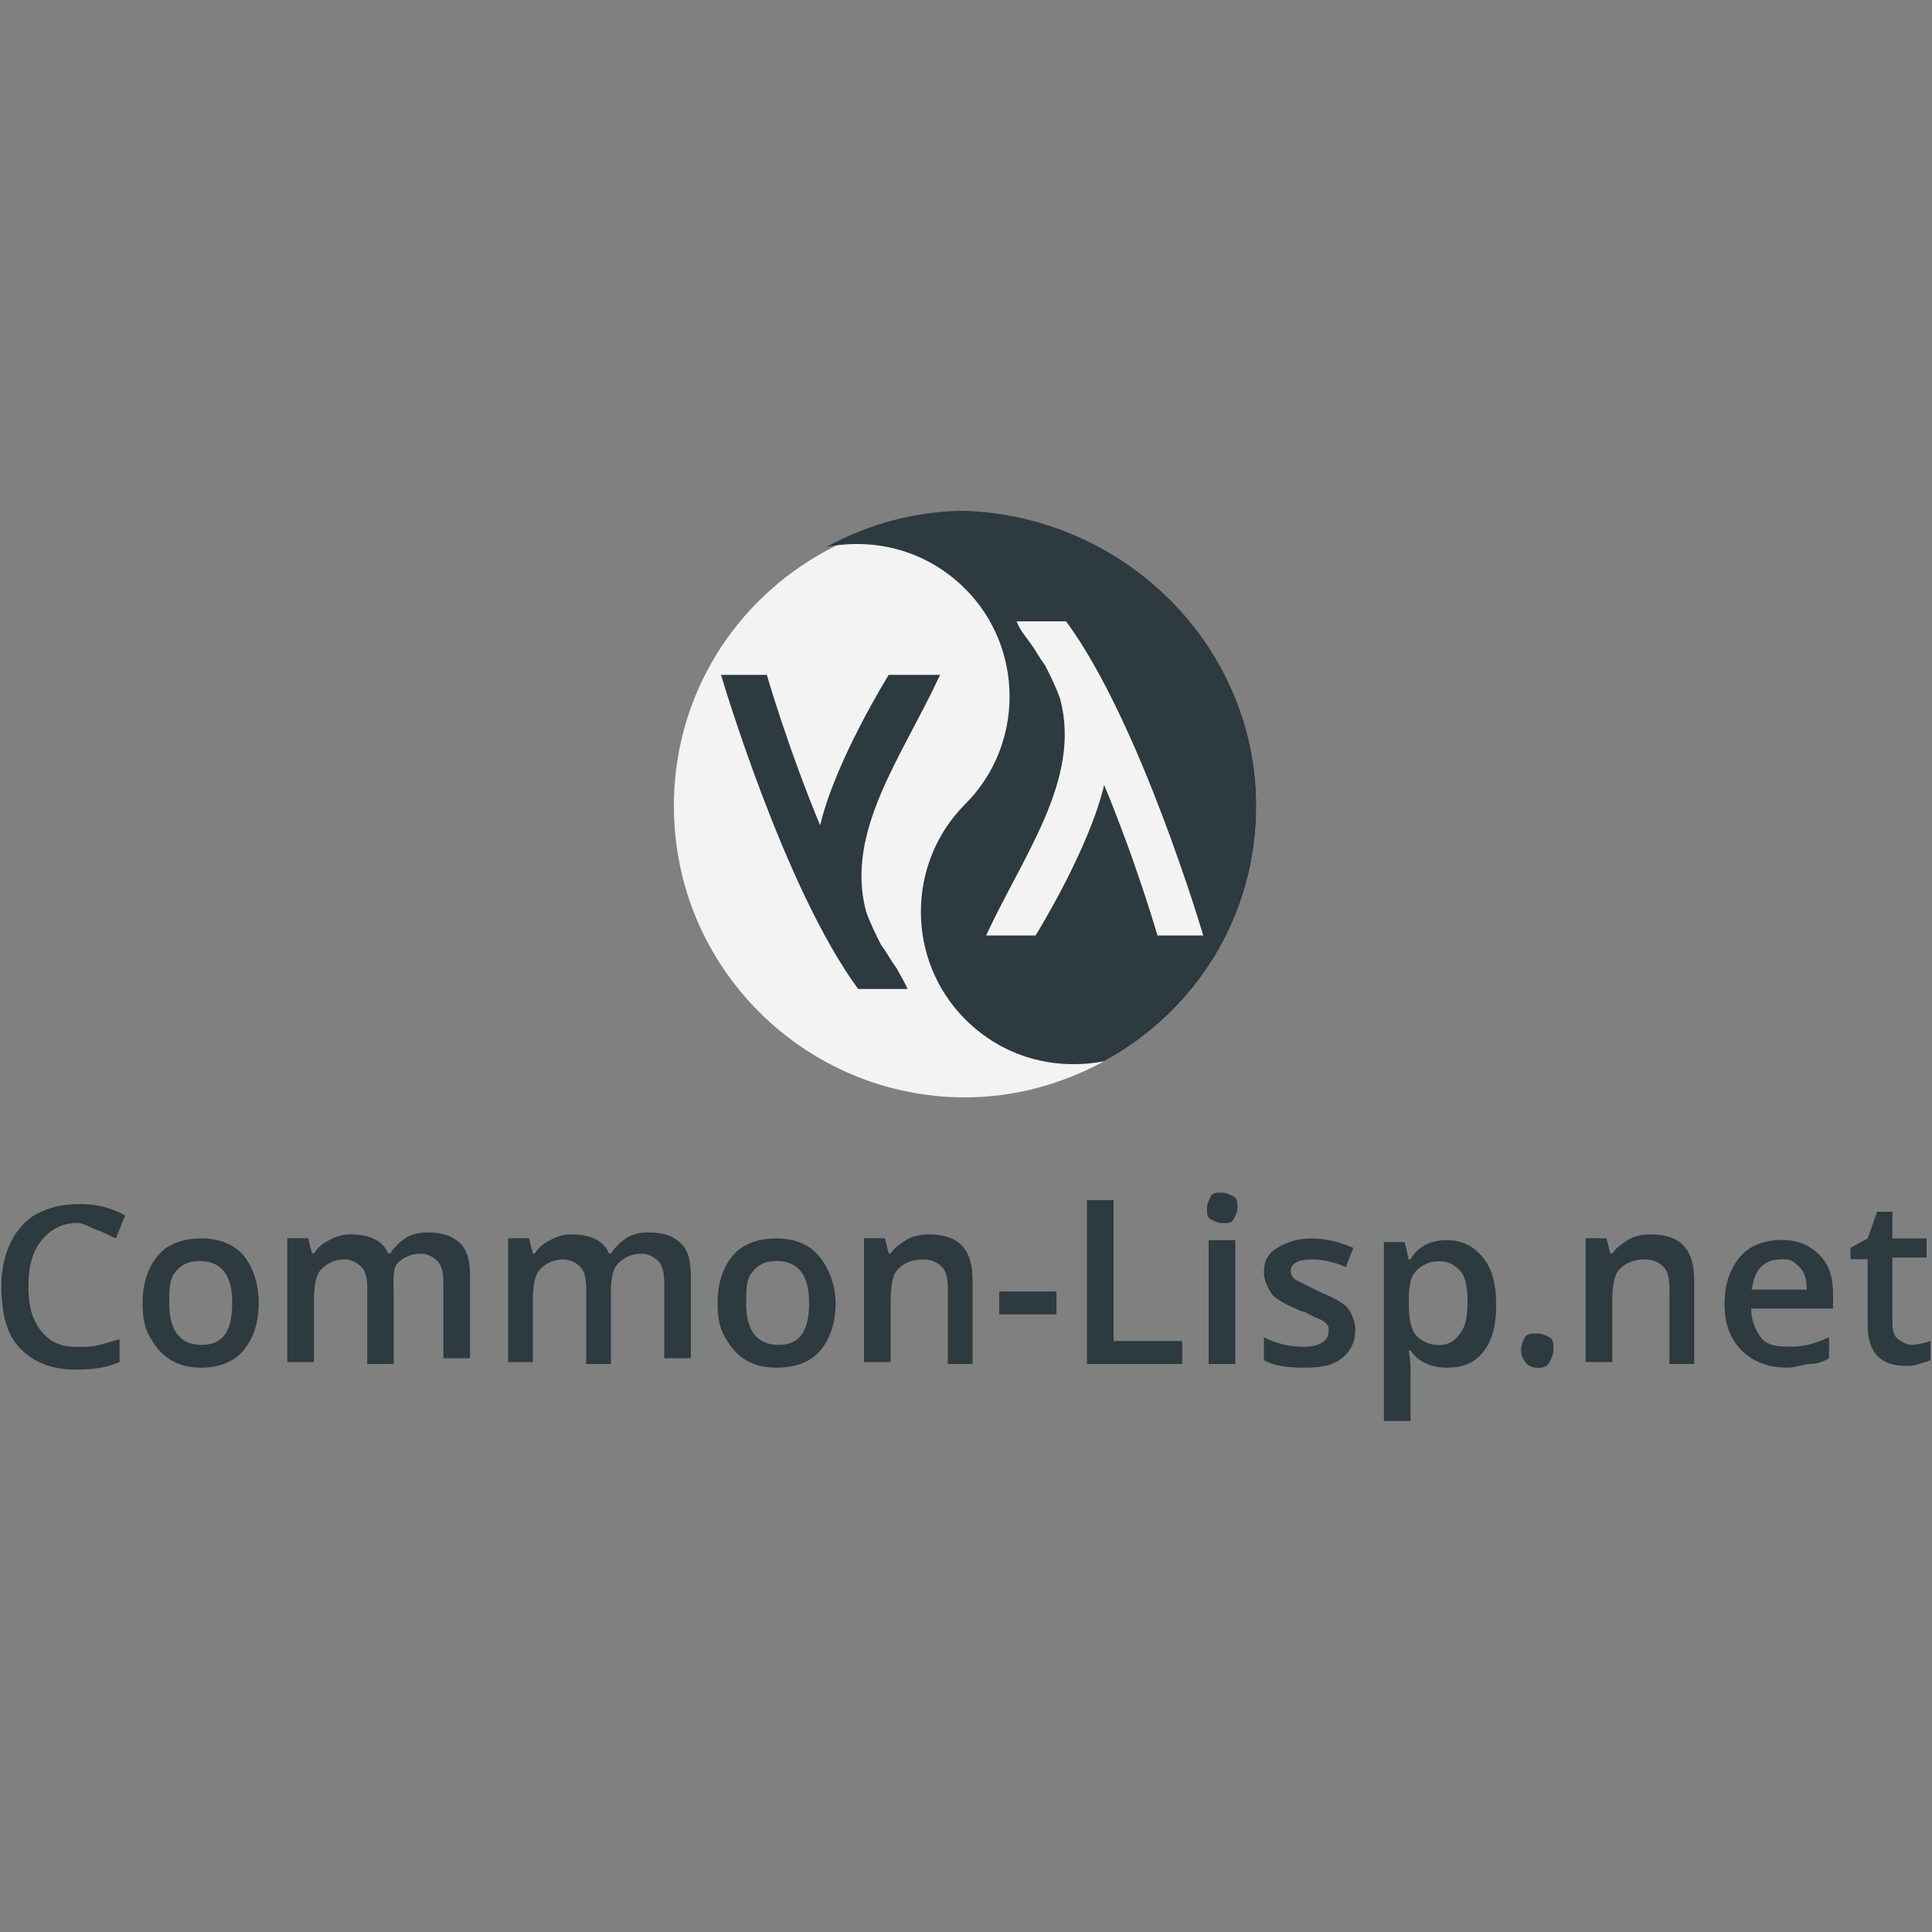 <?xml version="1.0" encoding="utf-8"?>
<!-- Generator: Adobe Illustrator 23.0.1, SVG Export Plug-In . SVG Version: 6.00 Build 0)  -->
<svg version="1.1" id="Layer_1" xmlns="http://www.w3.org/2000/svg" xmlns:xlink="http://www.w3.org/1999/xlink" x="0px" y="0px"
	 viewBox="0 0 1000 1000" style="enable-background:new 0 0 1000 1000;" xml:space="preserve" >
<rect x="0" y="0" width="1000" height="1000" fill="#808080" stroke="none"/>
<style type="text/css">
	.st0{fill:#F3F3F3;}
	.st1{fill:#2D3A3F;}
</style>
<g>
	<g>
		<path class="st0" d="M650.3,417.2c0,57.2-31.5,106.4-78.8,132.1c-21.7,11.8-46.3,18.7-71.9,18.7c-82.8,0-150.8-67-150.8-150.8
			c0-57.2,31.5-106.4,78.8-132.1c21.7-11.8,46.3-18.7,71.9-18.7C582.3,267.4,650.3,334.4,650.3,417.2z"/>
		<g>
			<path class="st1" d="M650.3,417.2c0,57.2-31.5,106.4-78.8,132.1c-25.6,4.9-52.2-2-71.9-21.7c-30.6-30.6-30.6-80.8,0-111.4
				s30.6-80.8,0-111.4c-19.7-19.7-46.3-26.6-71.9-21.7c21.7-11.8,46.3-18.7,71.9-18.7C582.3,267.4,650.3,334.4,650.3,417.2z"/>
			<path class="st1" d="M464,501L464,501c-3-3.9-4.9-7.9-7.9-11.8c-3-5.9-5.9-11.8-7.9-17.7c-10.8-41.4,18.7-79.8,38.4-122.2h-26.6
				c0,0-27.6,44.3-35.5,77.9c-16.8-40.4-27.6-77.9-27.6-77.9h-23.7c0,0,32.5,110.4,71,162.6h25.6C468,507.9,466,504.9,464,501
				L464,501z"/>
		</g>
		<path class="st0" d="M533,332.5L533,332.5c3,3.9,4.9,7.9,7.9,11.8c3,5.9,5.9,11.8,7.9,17.7c10.8,41.4-18.7,79.8-38.4,122.2H536
			c0,0,27.6-44.3,35.5-77.9c16.8,40.4,27.6,77.9,27.6,77.9h23.7c0,0-32.5-110.4-71-162.6h-25.6C528.1,326.6,531,329.5,533,332.5
			L533,332.5z"/>
	</g>
	<g>
		<path class="st1" d="M40.3,633c-7.9,0-13.8,3-18.7,8.9s-6.9,13.8-6.9,23.7c0,10.8,2,17.7,6.9,23.7c4.9,5.9,10.8,7.9,18.7,7.9
			c3.9,0,6.9,0,10.8-1s6.9-2,10.8-3V705c-6.9,3-13.8,3.9-22.7,3.9c-12.8,0-21.7-3.9-28.6-10.8s-9.9-17.7-9.9-32.5
			c0-8.9,2-16.8,4.9-22.7s7.9-11.8,13.8-14.8c5.9-3,12.8-4.9,21.7-4.9s16.8,2,23.7,5.9L60,640.9c-3-1-5.9-3-8.9-3.9
			S43.2,633,40.3,633z"/>
		<path class="st1" d="M133.9,674.4c0,10.8-3,18.7-7.9,24.6c-4.9,5.9-12.8,8.9-21.7,8.9c-5.9,0-10.8-1-15.8-3.9s-7.9-6.9-10.8-11.8
			c-3-4.9-3.9-10.8-3.9-17.7c0-10.8,3-18.7,7.9-24.6s12.8-8.9,22.7-8.9c8.9,0,16.8,3,21.7,8.9S133.9,664.6,133.9,674.4z M87.6,674.4
			c0,14.8,5.9,21.7,16.8,21.7s15.8-6.9,15.8-21.7s-5.9-21.7-16.8-21.7c-5.9,0-9.9,2-12.8,5.9C87.6,662.6,87.6,667.5,87.6,674.4z"/>
		<path class="st1" d="M203.9,706h-13.8v-39.4c0-4.9-1-8.9-3-10.8c-2-2-4.9-3.9-8.9-3.9c-4.9,0-8.9,2-11.8,4.9
			c-3,3-3.9,8.9-3.9,16.8V705h-13.8v-64.1h10.8l2,7.9h1c2-3,3.9-4.9,7.9-6.9c3.9-2,6.9-3,10.8-3c9.9,0,16.8,3,19.7,9.9h1
			c2-3,4.9-5.9,7.9-7.9s6.9-3,11.8-3c7.9,0,12.8,2,16.8,5.9c3.9,3.9,4.9,9.9,4.9,17.7V703h-13.8v-39.4c0-4.9-1-8.9-3-10.8
			c-2-2-4.9-3.9-8.9-3.9c-4.9,0-8.9,2-11.8,4.9c-3,3-2,11.8-2,18.7V706z"/>
		<path class="st1" d="M317.2,706h-13.8v-39.4c0-4.9-1-8.9-3-10.8c-2-2-4.9-3.9-8.9-3.9c-4.9,0-8.9,2-11.8,4.9
			c-3,3-3.9,8.9-3.9,16.8V705H263v-64.1h10.8l2,7.9h1c2-3,3.9-4.9,7.9-6.9s6.9-3,10.8-3c9.9,0,16.8,3,19.7,9.9h1
			c2-3,4.9-5.9,7.9-7.9s6.9-3,11.8-3c7.9,0,12.8,2,16.8,5.9c3.9,3.9,4.9,9.9,4.9,17.7V703h-13.8v-39.4c0-4.9-1-8.9-3-10.8
			s-4.9-3.9-8.9-3.9c-4.9,0-8.9,2-11.8,4.9c-3,3-3.9,7.9-3.9,14.8V706H317.2z"/>
		<path class="st1" d="M432.5,674.4c0,10.8-3,18.7-7.9,24.6c-4.9,5.9-12.8,8.9-22.7,8.9c-5.9,0-10.8-1-15.8-3.9s-7.9-6.9-10.8-11.8
			c-3-4.9-3.9-10.8-3.9-17.7c0-10.8,3-18.7,7.9-24.6s12.8-8.9,22.7-8.9c8.9,0,16.8,3,21.7,8.9C428.6,655.7,432.5,664.6,432.5,674.4z
			 M386.2,674.4c0,14.8,5.9,21.7,16.8,21.7c10.8,0,15.8-6.9,15.8-21.7s-5.9-21.7-16.8-21.7c-5.9,0-9.9,2-12.8,5.9
			C386.2,662.6,386.2,667.5,386.2,674.4z"/>
		<path class="st1" d="M504.4,706h-13.8v-39.4c0-4.9-1-8.9-3-10.8c-2-2-4.9-3.9-9.9-3.9c-5.9,0-9.9,2-12.8,4.9
			c-3,3-3.9,8.9-3.9,16.8V705h-13.8v-64.1h10.8l2,7.9h1c2-3,4.9-4.9,7.9-6.9c3-2,7.9-3,11.8-3c15.8,0,22.7,7.9,22.7,23.7V706H504.4z
			"/>
		<path class="st1" d="M517.2,680.3v-11.8h29.6v11.8H517.2z"/>
		<path class="st1" d="M562.6,706v-84.8h13.8v72.9h35.5V706H562.6z"/>
		<path class="st1" d="M624.7,625.2c0-2,1-3.9,2-5.9c1-2,3-2,5.9-2c2,0,3.9,1,5.9,2c2,1,2,3,2,5.9c0,2-1,3.9-2,5.9c-1,2-3,2-5.9,2
			c-2,0-3.9-1-5.9-2C624.7,630.1,624.7,628.1,624.7,625.2z M639.4,706h-13.8v-64.1h13.8V706z"/>
		<path class="st1" d="M701.5,688.2c0,5.9-2,10.8-6.9,14.8c-4.9,3.9-10.8,4.9-19.7,4.9c-8.9,0-15.8-1-20.7-3.9v-11.8
			c7.9,3.9,14.8,4.9,20.7,4.9c7.9,0,12.8-3,12.8-7.9c0-2,0-3-1-3.9s-2-2-4.9-3s-4.9-3-8.9-3.9c-6.9-3-12.8-5.9-14.8-8.9
			c-2-3-3.9-6.9-3.9-10.8c0-5.9,2-9.9,6.9-12.8c4.9-3,10.8-4.9,17.7-4.9c7.9,0,14.8,2,21.7,4.9l-3.9,9.9c-6.9-3-12.8-3.9-17.7-3.9
			c-6.9,0-10.8,2-10.8,5.9c0,2,1,3.9,3,4.9s5.9,3,11.8,5.9c4.9,2,8.9,3.9,11.8,5.9c3,2,3.9,3.9,4.9,5.9
			C700.5,682.3,701.5,685.3,701.5,688.2z"/>
		<path class="st1" d="M748.8,707.9c-7.9,0-14.8-3-18.7-8.9h-1c1,4.9,1,8.9,1,9.9v26.6h-13.8v-92.6h10.8c0,1,1,3.9,2,8.9h1
			c3.9-6.9,10.8-9.9,18.7-9.9c7.9,0,13.8,3,18.7,8.9c4.9,5.9,6.9,13.8,6.9,24.6s-2,18.7-6.9,24.6C762.6,706,756.7,707.9,748.8,707.9
			z M744.9,652.8c-4.9,0-8.9,2-11.8,4.9c-3,3-3.9,7.9-3.9,14.8v2c0,7.9,1,13.8,3.9,16.8s6.9,4.9,11.8,4.9c4.9,0,7.9-2,10.8-5.9
			c3-3.9,3.9-8.9,3.9-16.8c0-6.9-1-12.8-3.9-15.8C752.8,654.7,749.8,652.8,744.9,652.8z"/>
		<path class="st1" d="M787.3,699.1c0-3,1-4.9,2-6.9s3.9-2,5.9-2c3,0,4.9,1,6.9,2c2,1,2,3.9,2,5.9c0,3-1,4.9-2,6.9c-1,2-3,3-5.9,3
			s-4.9-1-5.9-2C789.2,705,787.3,702,787.3,699.1z"/>
		<path class="st1" d="M877.9,706h-13.8v-39.4c0-4.9-1-8.9-3-10.8c-2-2-4.9-3.9-9.9-3.9c-5.9,0-9.9,2-12.8,4.9
			c-3,3-3.9,8.9-3.9,16.8V705h-13.8v-64.1h10.8l2,7.9h1c2-3,4.9-4.9,7.9-6.9s7.9-3,11.8-3c15.8,0,22.7,7.9,22.7,23.7V706H877.9z"/>
		<path class="st1" d="M925.2,707.9c-9.9,0-17.7-3-23.7-8.9c-5.9-5.9-8.9-13.8-8.9-23.7c0-10.8,3-18.7,7.9-24.6
			c4.9-5.9,12.8-8.9,21.7-8.9c8.9,0,14.8,3,19.7,7.9c4.9,4.9,6.9,11.8,6.9,20.7v6.9h-42.4c0,5.9,2,10.8,4.9,14.8s7.9,4.9,13.8,4.9
			c3.9,0,6.9,0,10.8-1s6.9-2,10.8-3.9V703c-3,2-6.9,3-9.9,3S929.2,707.9,925.2,707.9z M922.3,651.8c-3.9,0-7.9,1-10.8,3.9
			c-3,3-3.9,6.9-4.9,11.8h28.6c0-4.9-1-8.9-3.9-11.8C928.2,652.8,927.2,651.8,922.3,651.8z"/>
		<path class="st1" d="M989.3,696.1c3,0,6.9-1,9.9-2v9.9c-2,1-3,1-5.9,2c-3,1-4.9,1-6.9,1c-12.8,0-19.7-6.9-19.7-20.7v-34.5h-8.9
			v-5.9l8.9-4.9l4.9-13.8h7.9v13.8h17.7v9.9h-17.7v34.5c0,3,1,5.9,2,6.9C982.4,693.2,986.3,696.1,989.3,696.1z"/>
	</g>
</g>
</svg>
